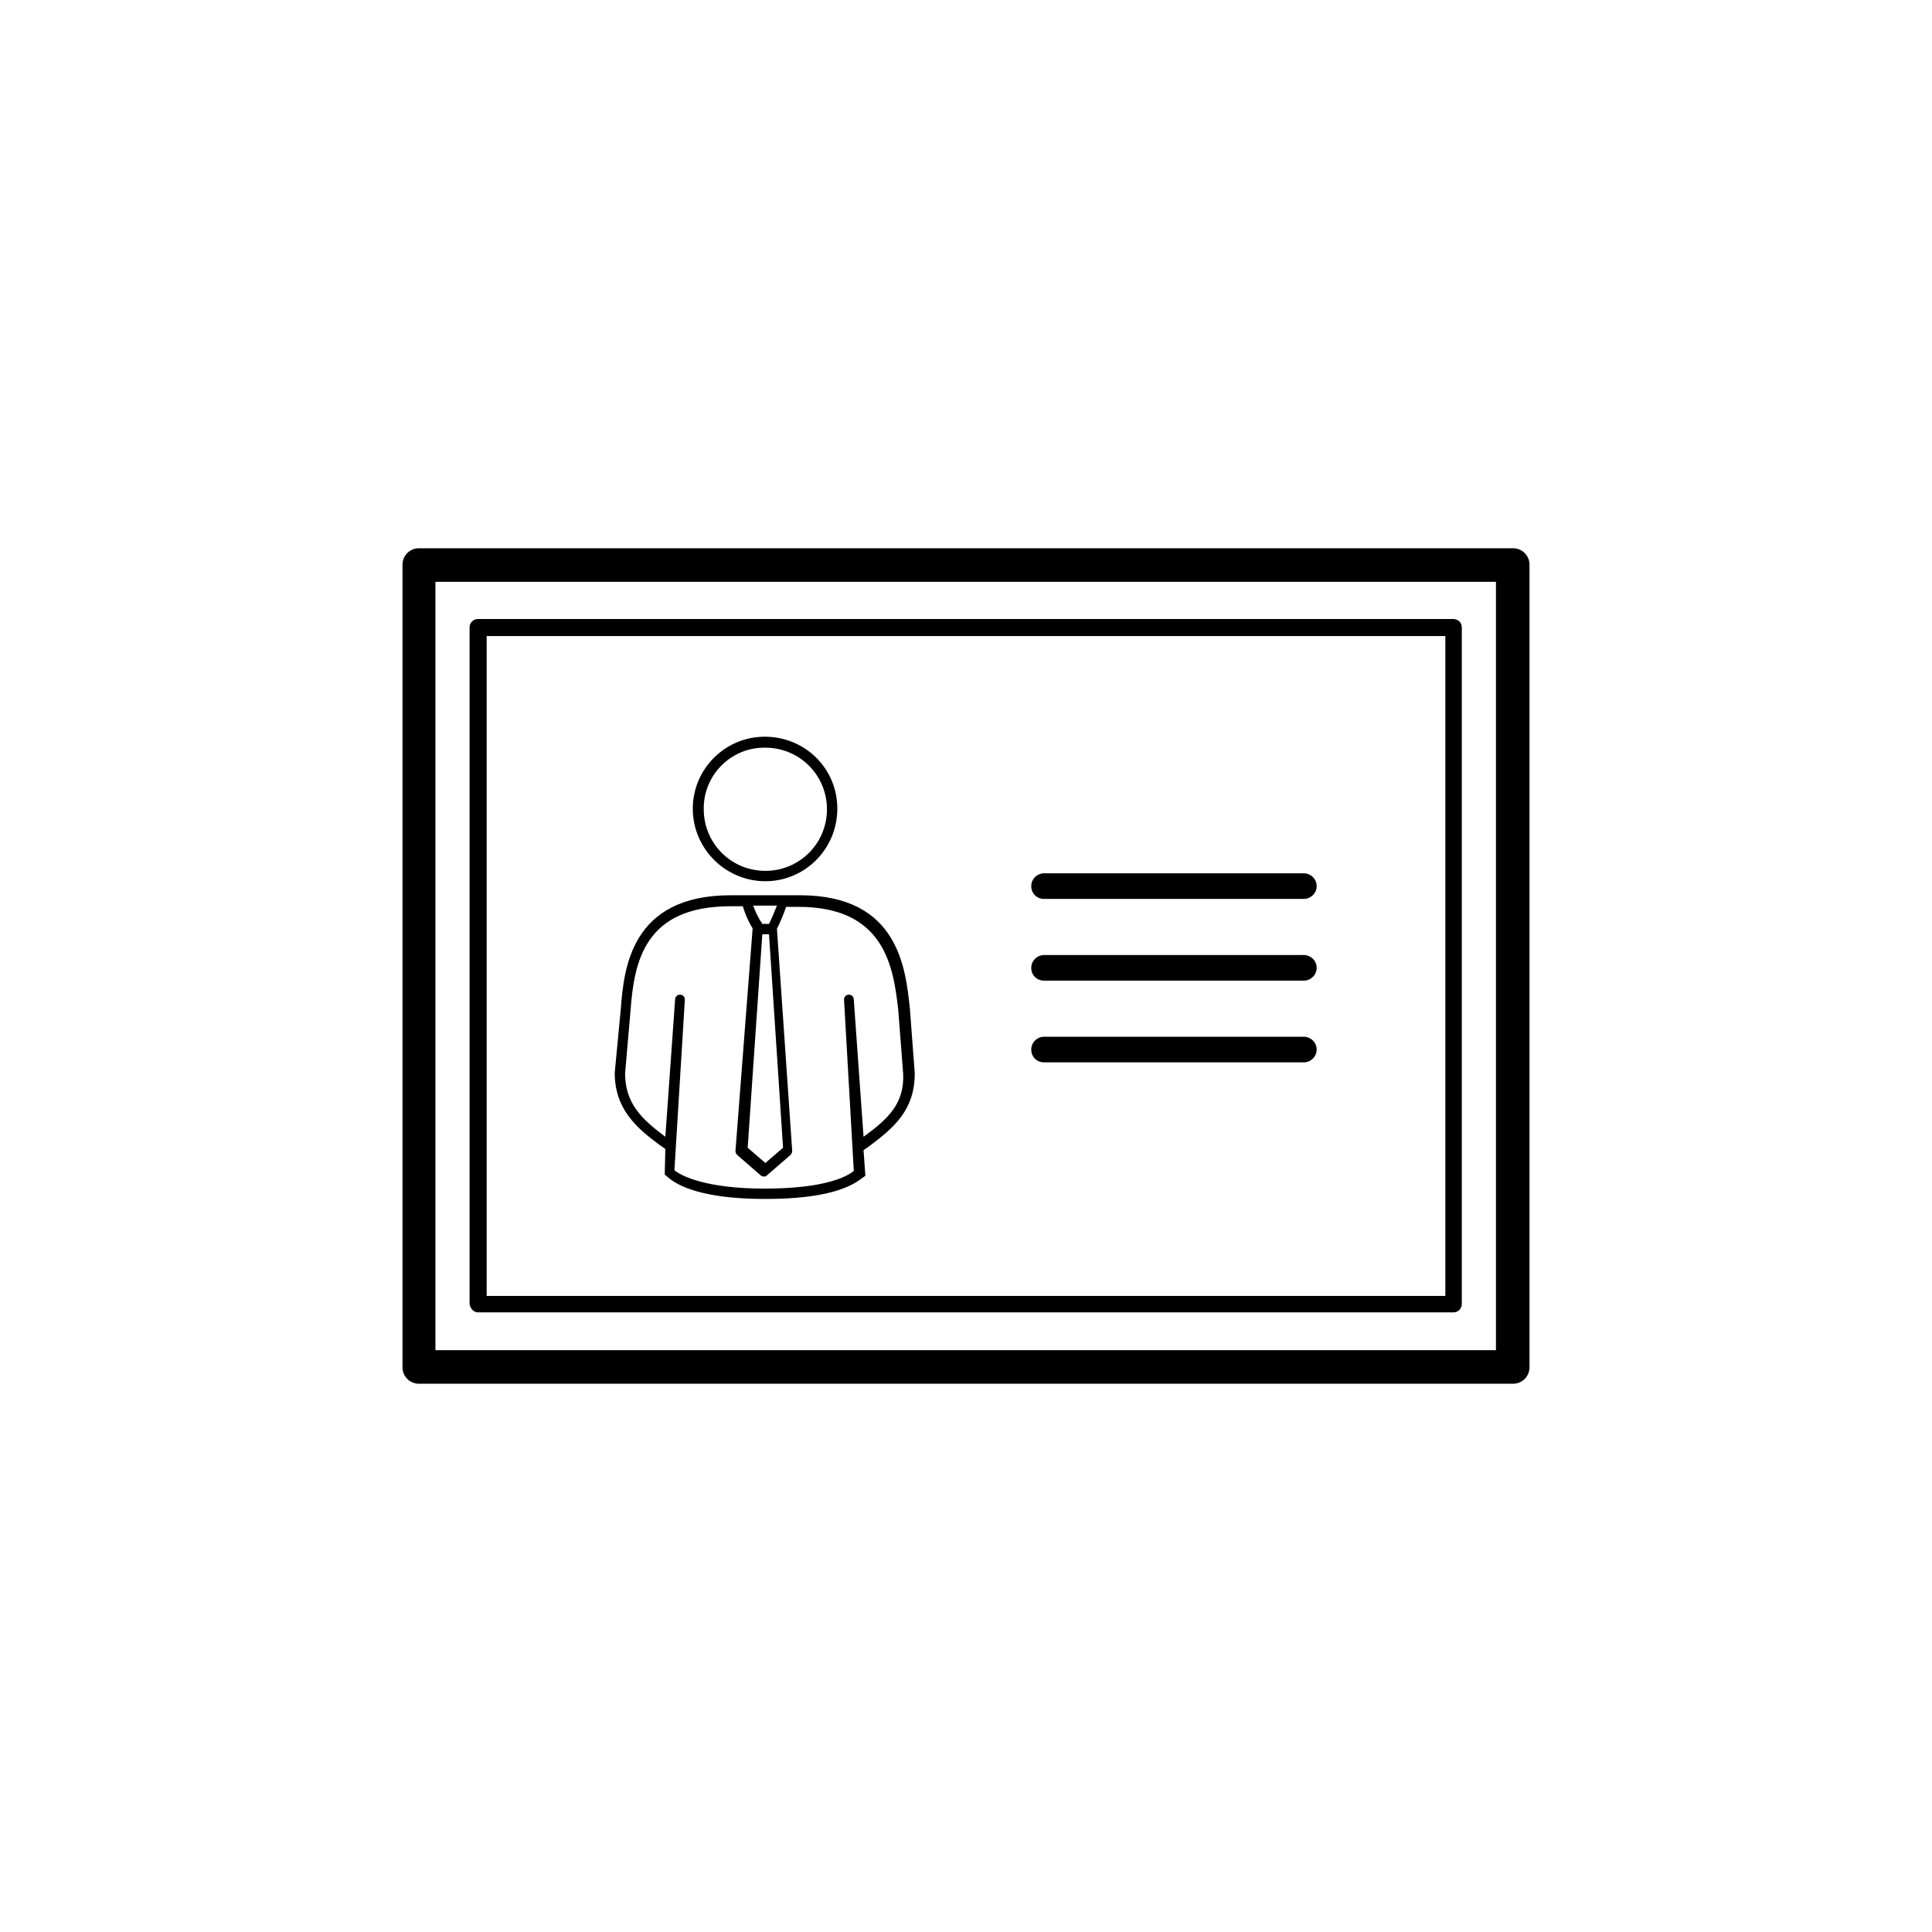 <?xml version="1.0" encoding="utf-8"?>
<!-- Generator: Adobe Illustrator 21.1.0, SVG Export Plug-In . SVG Version: 6.00 Build 0)  -->
<!DOCTYPE svg PUBLIC "-//W3C//DTD SVG 1.1//EN" "http://www.w3.org/Graphics/SVG/1.1/DTD/svg11.dtd">
<svg version="1.1" id="Layer_1" xmlns="http://www.w3.org/2000/svg" xmlns:xlink="http://www.w3.org/1999/xlink" x="0px" y="0px"
	 viewBox="0 0 31.68 31.68" style="enable-background:new 0 0 31.68 31.68;" xml:space="preserve">
<g>
	<path d="M13.12,14.68h-1.14c-1.64,0-1.75,1.21-1.8,1.86l-0.1,1.05c0,0.59,0.35,0.9,0.73,1.18l0.1,0.07l-0.01,0.42l0.06,0.05
		c0.15,0.13,0.55,0.35,1.59,0.35s1.41-0.21,1.57-0.33l0.07-0.05l-0.03-0.42l0.1-0.07c0.4-0.3,0.74-0.59,0.74-1.19l-0.08-1.06
		C14.85,15.89,14.74,14.68,13.12,14.68z M12.74,14.85c-0.04,0.1-0.09,0.22-0.13,0.3H12.5c-0.06-0.09-0.11-0.19-0.15-0.3L12.74,14.85
		z M12.84,18.82l-0.29,0.25l-0.29-0.25l0.24-3.5h0.11L12.84,18.82z M14.16,18.64L14,16.39c0-0.04-0.03-0.08-0.08-0.08
		c-0.04,0-0.08,0.03-0.08,0.08c0,0,0,0,0,0l0.16,2.81c-0.12,0.1-0.49,0.29-1.46,0.29s-1.37-0.21-1.48-0.3c0-0.01,0-0.01,0-0.02
		l0.17-2.78c0-0.04-0.03-0.08-0.08-0.08c-0.04,0-0.08,0.03-0.08,0.08c0,0,0,0,0,0l-0.16,2.25c-0.39-0.29-0.66-0.55-0.66-1.04
		l0.09-1.04c0.06-0.78,0.22-1.7,1.64-1.7h0.2c0.04,0.13,0.09,0.25,0.16,0.36v0.02l-0.28,3.63c0,0.03,0.01,0.05,0.03,0.07l0.38,0.33
		c0.03,0.03,0.08,0.03,0.11,0l0.38-0.33c0.02-0.02,0.03-0.04,0.03-0.07l-0.25-3.64c0.06-0.12,0.11-0.24,0.15-0.36h0.2
		c1.41,0,1.56,0.97,1.64,1.7l0.08,1.04C14.83,18.1,14.56,18.35,14.16,18.64z M12.55,14.45c0.65,0,1.18-0.53,1.18-1.19
		s-0.53-1.18-1.19-1.18c-0.65,0-1.18,0.53-1.18,1.18C11.36,13.92,11.9,14.45,12.55,14.45z M12.55,12.26c0.56,0,1.01,0.45,1.01,1.01
		s-0.45,1.01-1.01,1.01s-1.01-0.45-1.01-1.01C11.53,12.71,11.99,12.25,12.55,12.26C12.55,12.25,12.55,12.25,12.55,12.26L12.55,12.26
		z M7.84,21.52h15.99c0.08,0,0.14-0.06,0.14-0.14V10.29c0-0.08-0.06-0.14-0.14-0.14H7.84c-0.08,0-0.14,0.06-0.14,0.14v11.09
		C7.71,21.46,7.77,21.52,7.84,21.52z M7.98,10.43H23.7v10.82H7.98V10.43z M24.81,8.99H6.87c-0.15,0-0.27,0.12-0.27,0.27l0,0v13.16
		c0,0.15,0.12,0.27,0.27,0.27h17.94c0.15,0,0.27-0.12,0.27-0.27V9.26C25.08,9.11,24.96,8.99,24.81,8.99
		C24.81,8.99,24.81,8.99,24.81,8.99z M24.53,22.14H7.14V9.54h17.39L24.53,22.14z M21.38,15.66h-4.26c-0.11,0-0.21,0.09-0.21,0.21
		s0.09,0.21,0.21,0.21h4.26c0.11,0,0.21-0.09,0.21-0.21S21.49,15.66,21.38,15.66z M21.38,14.32h-4.26c-0.11,0-0.21,0.09-0.21,0.21
		s0.09,0.21,0.21,0.21h4.26c0.11,0,0.21-0.09,0.21-0.21S21.49,14.32,21.38,14.32z M21.38,17h-4.26c-0.11,0-0.21,0.09-0.21,0.21
		s0.09,0.21,0.21,0.21h4.26c0.11,0,0.21-0.09,0.21-0.21S21.49,17,21.38,17z"/>
</g>
</svg>
